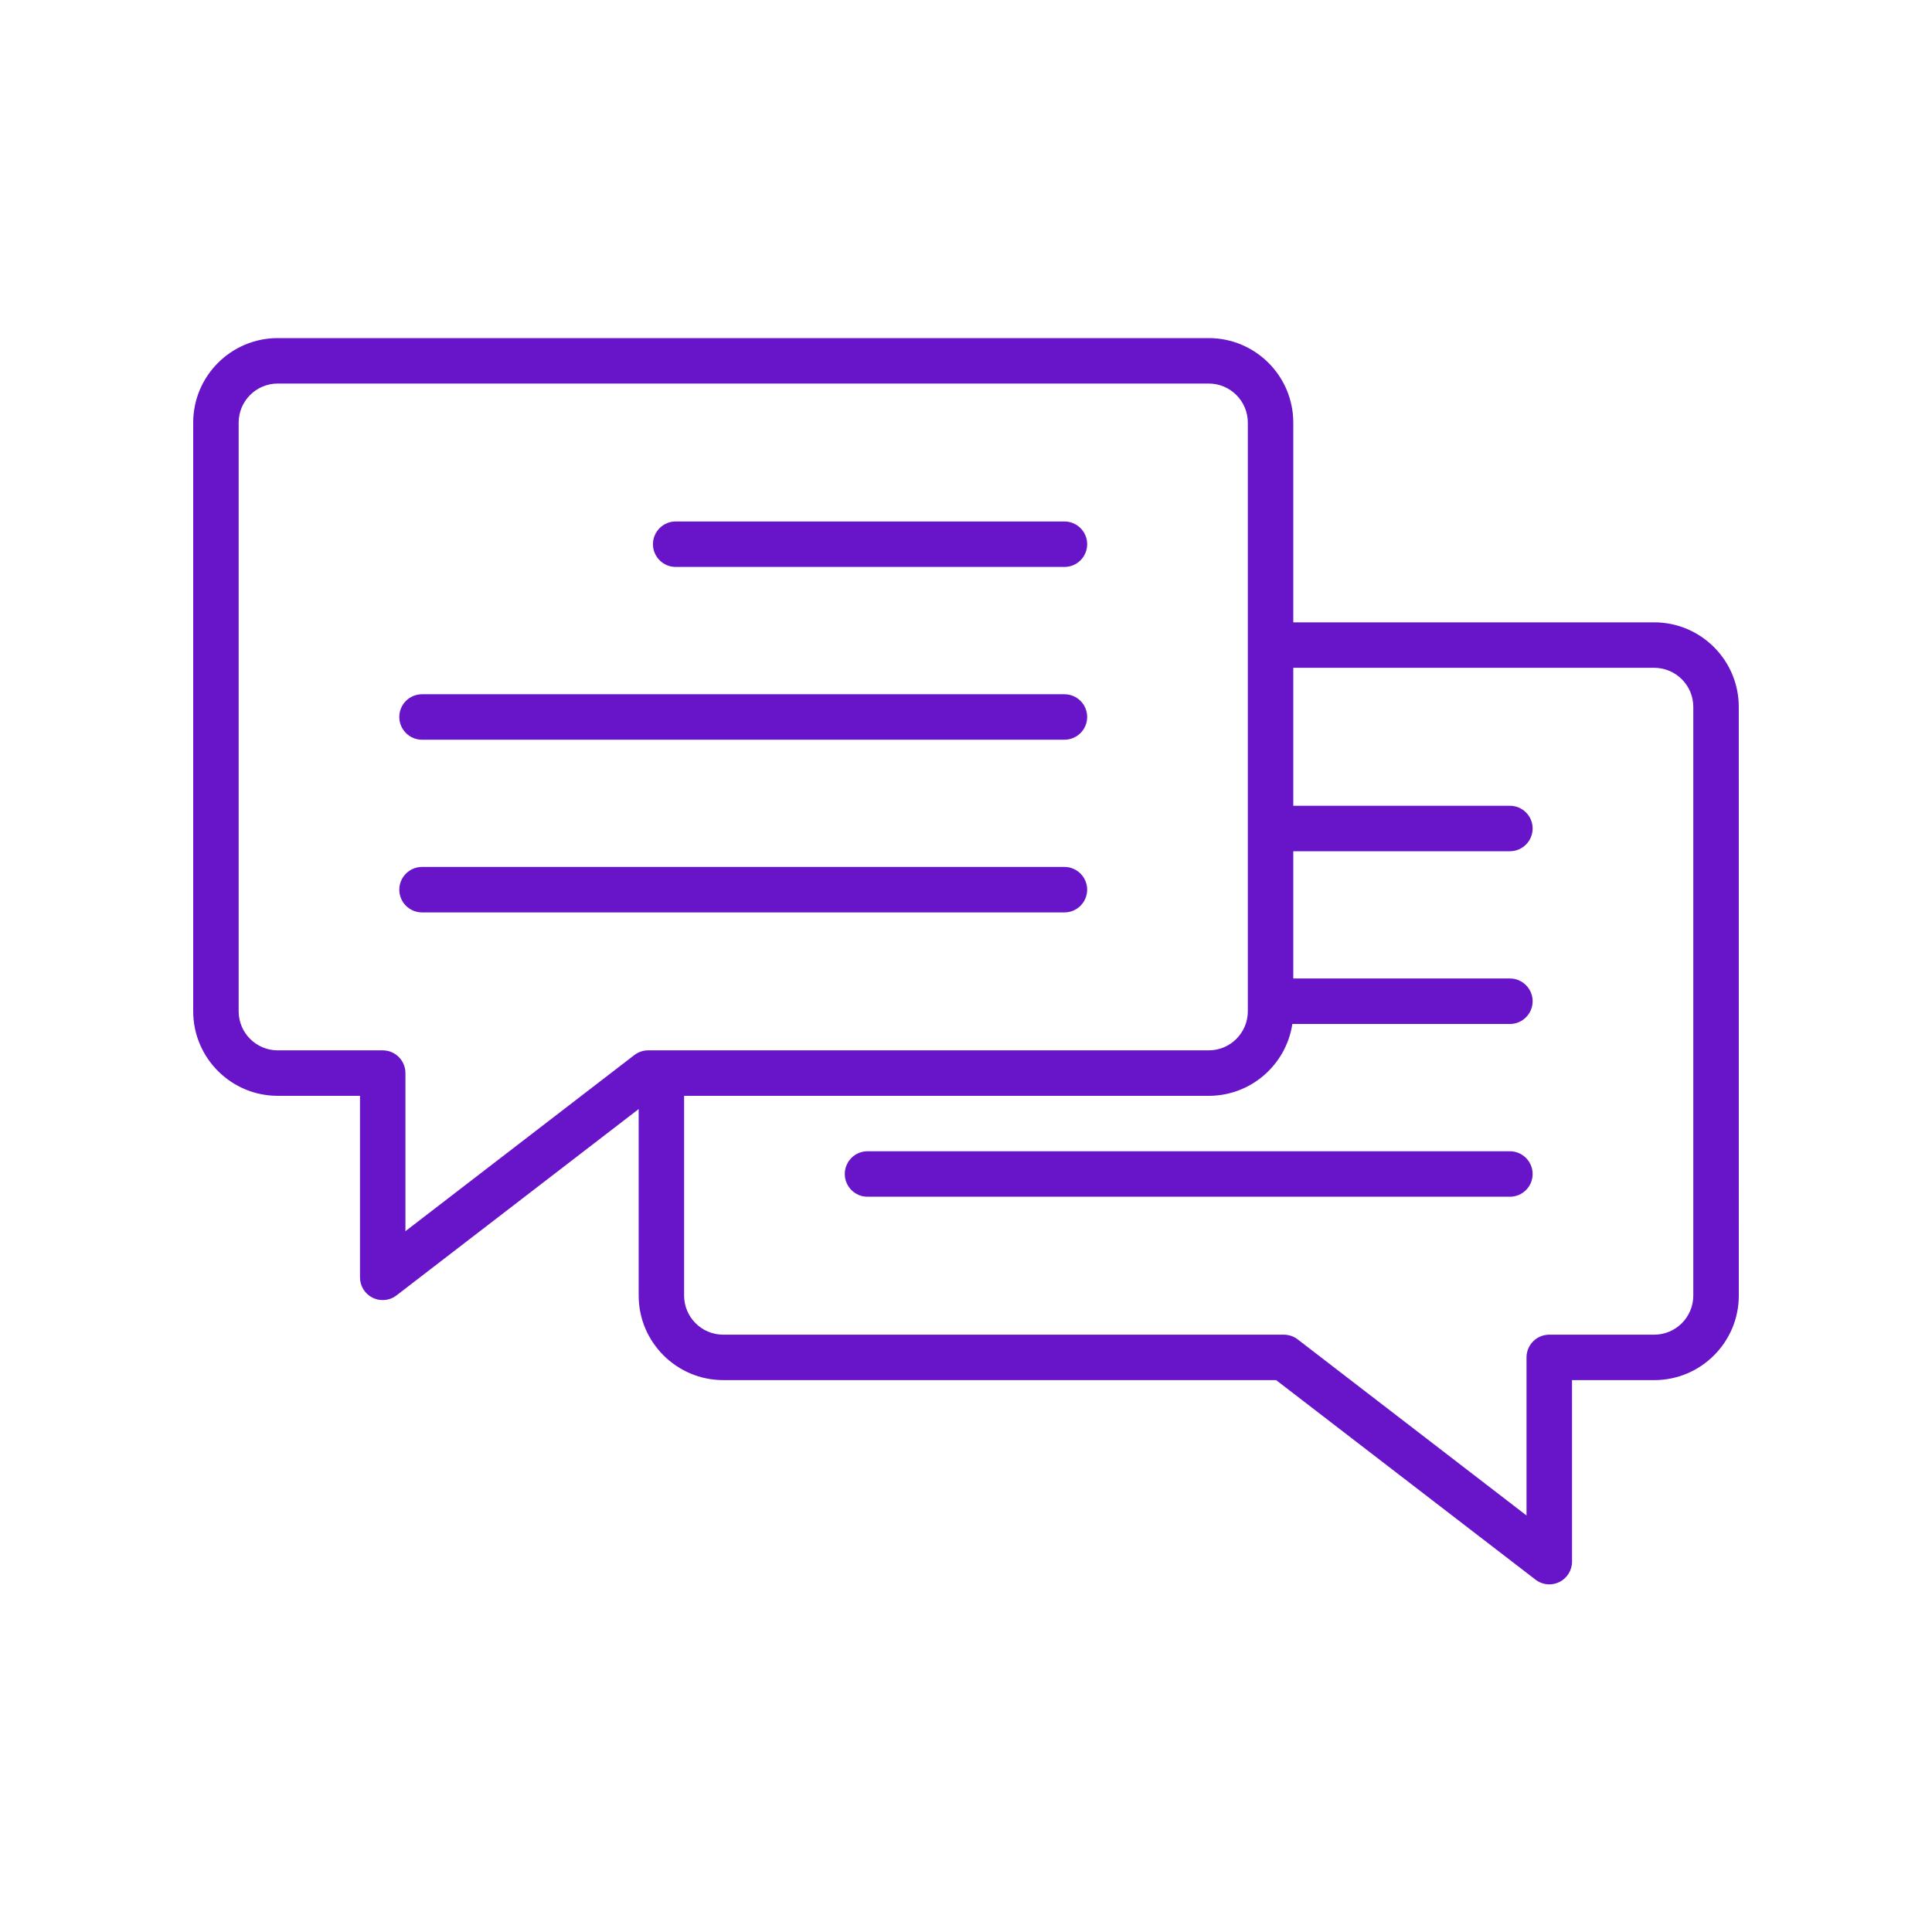 <svg width="80" height="80" viewBox="0 0 80 80" fill="none" xmlns="http://www.w3.org/2000/svg">
<path fill-rule="evenodd" clip-rule="evenodd" d="M44.076 37.781H17.476C16.956 37.781 16.534 37.36 16.534 36.84C16.534 36.321 16.955 35.898 17.476 35.898H44.076C44.596 35.898 45.017 36.321 45.017 36.84C45.016 37.36 44.595 37.781 44.076 37.781H44.076ZM16.534 29.689C16.534 29.167 16.955 28.747 17.476 28.747H44.076C44.596 28.747 45.017 29.167 45.017 29.689C45.017 30.208 44.596 30.63 44.076 30.63H17.476C16.956 30.63 16.534 30.207 16.534 29.689ZM27.038 22.534C27.038 22.015 27.459 21.593 27.979 21.593H44.076C44.596 21.593 45.017 22.014 45.017 22.534C45.017 23.055 44.596 23.476 44.076 23.476H27.98C27.46 23.476 27.038 23.055 27.038 22.534H27.038ZM63.463 48.613C63.463 49.133 63.042 49.554 62.522 49.554H35.922C35.402 49.554 34.981 49.133 34.981 48.613C34.981 48.092 35.402 47.671 35.922 47.671H62.522C63.041 47.672 63.463 48.093 63.463 48.613ZM70.116 53.646V29.271C70.116 28.38 69.39 27.652 68.498 27.652H53.552V33.365H62.522C63.041 33.365 63.463 33.786 63.463 34.306C63.463 34.826 63.041 35.248 62.522 35.248L53.552 35.248V40.517H62.522C63.041 40.517 63.463 40.94 63.463 41.459C63.463 41.978 63.041 42.401 62.522 42.401H53.513C53.259 44.083 51.804 45.376 50.052 45.376H28.327V53.646C28.327 54.54 29.053 55.266 29.946 55.266H53.159C53.366 55.266 53.568 55.334 53.733 55.46L63.21 62.753V56.206C63.21 55.686 63.631 55.266 64.151 55.266H68.499C69.39 55.266 70.116 54.539 70.116 53.647L70.116 53.646ZM16.787 50.981L26.265 43.689C26.43 43.562 26.632 43.493 26.839 43.493H50.052C50.944 43.493 51.67 42.767 51.67 41.875V17.5C51.67 16.608 50.944 15.882 50.052 15.882H11.499C10.607 15.882 9.882 16.608 9.882 17.5V41.875C9.882 42.767 10.607 43.493 11.499 43.493H15.847C16.367 43.493 16.788 43.914 16.788 44.434V50.981L16.787 50.981ZM68.498 25.77H53.552V17.5C53.552 15.569 51.983 14 50.052 14H11.5C9.57 14 8 15.569 8 17.5V41.875C8 43.806 9.57 45.376 11.5 45.376H14.906V52.892C14.906 53.251 15.109 53.578 15.43 53.737C15.563 53.802 15.706 53.833 15.847 53.833C16.05 53.833 16.252 53.768 16.42 53.638L26.446 45.924V53.646C26.446 55.577 28.017 57.147 29.947 57.147H52.841L63.581 65.409C63.749 65.539 63.951 65.605 64.154 65.605C64.296 65.605 64.439 65.572 64.57 65.508C64.892 65.349 65.095 65.021 65.095 64.664L65.094 57.148H68.5C70.43 57.148 72 55.578 72 53.647L71.999 29.272C71.999 27.341 70.43 25.77 68.499 25.77L68.498 25.77Z" fill="#6814C9"/>
</svg>
